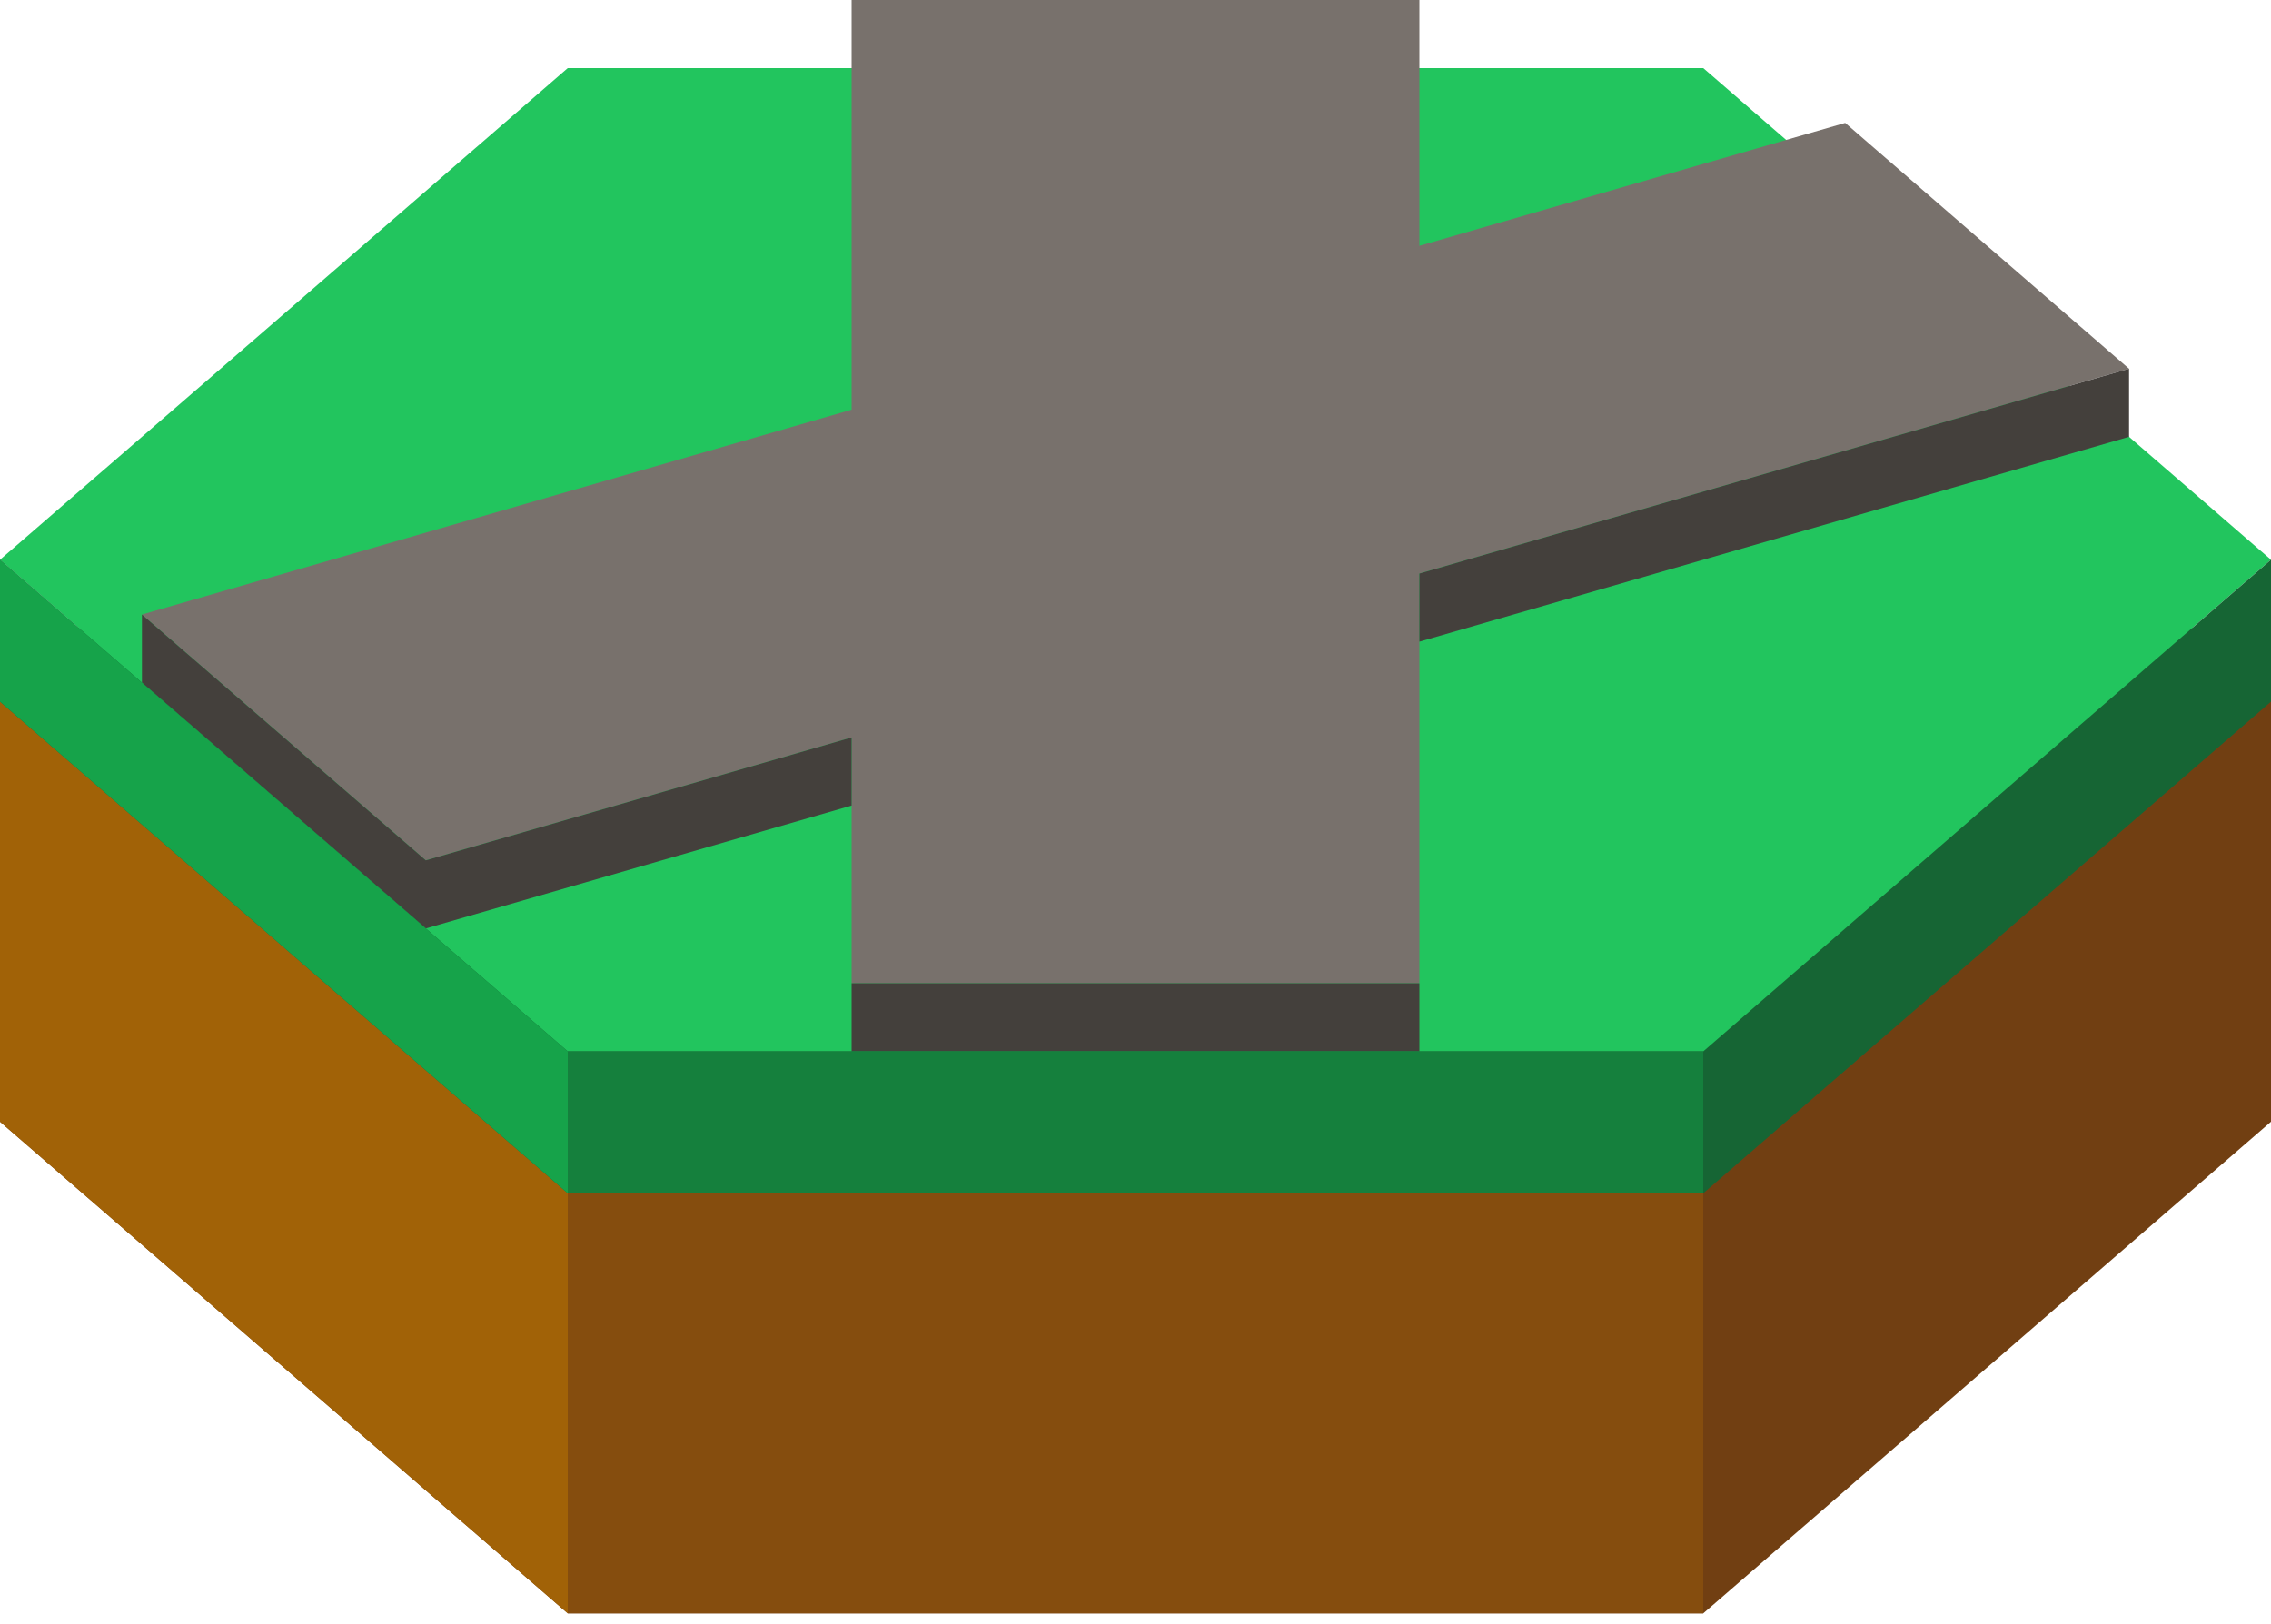 
<svg width="200" height="143" viewBox="0 0 200 143" fill="none" xmlns="http://www.w3.org/2000/svg">
<path d="M50 18L0 61.301L50 104.603H150L200 61.301L150 18H50Z" fill="#22C55E"/>
<path d="M150 104.603L200 61.301V98.8L150 142.101H50L0 98.8V61.301L50 104.603H150Z" fill="#713F12"/>
<path d="M0 61.301L50 104.603V142.101L0 98.8V61.301Z" fill="#A16207"/>
<path d="M50 104.603H150V142.101H50V104.603Z" fill="#854D0E"/>
<path d="M50 6L0 49.301L50 92.603H150L200 49.301L150 6H50Z" fill="#22C55E"/>
<path d="M75 86.603H100H125V50.518L187.5 32.476L175 21.651L162.5 10.825L125 21.651V0H100H75V36.084L12.5 54.127L25 64.952L37.5 75.777L75 64.952V86.603Z" fill="#78716C"/>
<path d="M75 92.603H100H125V86.603V56.518L187.5 38.476V32.476L125 50.518V56.518V86.603H100H75V70.952V64.952L37.5 75.777L25 64.952L12.5 54.127V60.127L25 70.952L37.5 81.777L75 70.952V86.603V92.603Z" fill="#44403C"/>
<path d="M200 49.301L150 92.603H50L0 49.301V61.801L50 105.102H150L200 61.801V49.301Z" fill="#166534"/>
<path d="M0 49.301L50 92.603V105.102L0 61.801V49.301Z" fill="#16A34A"/>
<path d="M50 92.603H150V105.102H50V92.603Z" fill="#15803D"/>
</svg>
